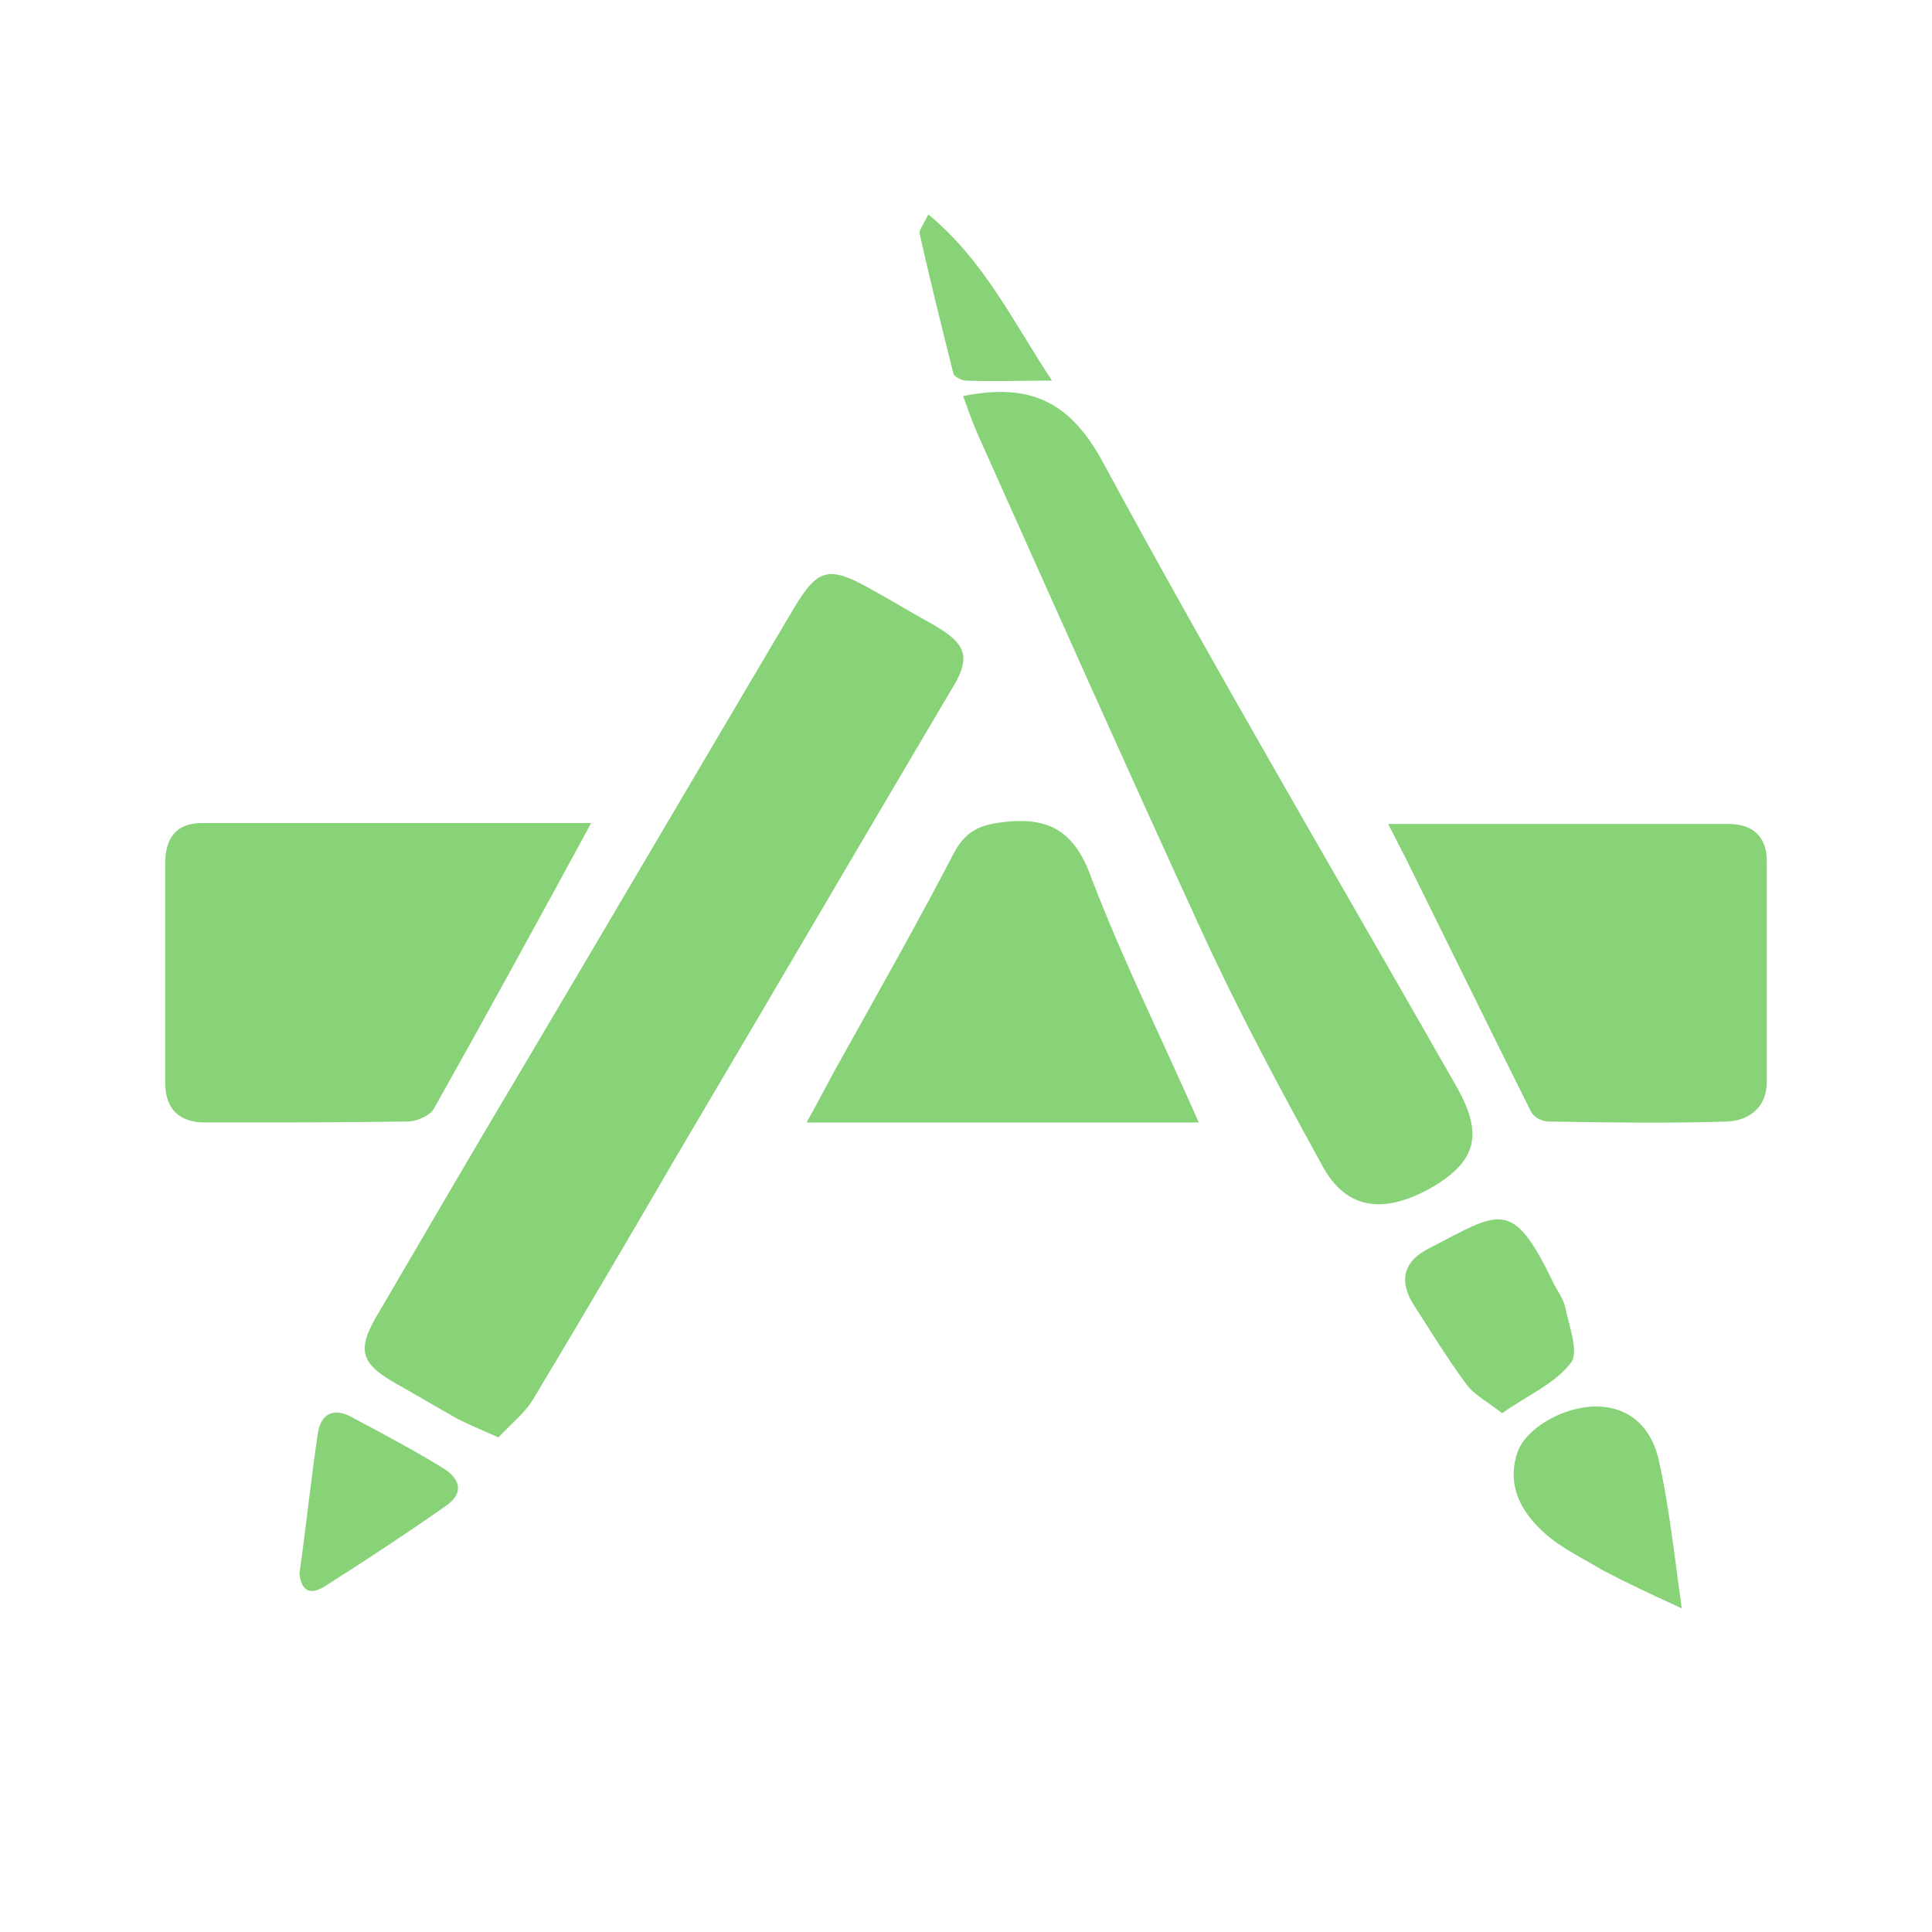 <?xml version="1.0" standalone="no"?><!DOCTYPE svg PUBLIC "-//W3C//DTD SVG 1.1//EN" "http://www.w3.org/Graphics/SVG/1.1/DTD/svg11.dtd"><svg t="1547685412187" class="icon" style="" viewBox="0 0 1024 1024" version="1.1" xmlns="http://www.w3.org/2000/svg" p-id="16492" xmlns:xlink="http://www.w3.org/1999/xlink" width="200" height="200"><defs><style type="text/css"></style></defs><path d="M494.08 330.752c-11.264-6.144-22.016-12.8-33.28-18.944-22.016-12.288-27.648-10.24-40.448 11.264-47.616 80.384-94.72 160.768-142.336 241.152-26.624 44.544-52.736 89.6-78.848 134.144-9.728 16.896-7.68 24.064 8.704 33.792 11.776 6.656 23.04 13.312 34.816 19.968 6.144 3.072 12.288 5.632 21.504 9.728 6.144-6.656 13.312-12.288 17.92-19.456 26.112-43.52 51.712-87.04 77.312-131.072 48.128-81.408 95.744-162.816 143.872-244.224 11.776-18.432 9.728-25.6-9.216-36.352z" fill="#88d278" p-id="16493"></path><path d="M505.344 198.144c0.512 1.536 4.608 3.584 6.656 3.584 14.336 0.512 28.16 0 45.568 0-20.992-31.744-35.84-63.488-65.536-88.064-3.072 6.144-5.12 8.704-4.608 10.24 5.632 25.088 11.776 49.664 17.92 74.24z" fill="#88d278" p-id="16494"></path><path d="M531.968 435.712c-13.312 1.536-20.48 5.12-26.624 16.896-18.944 36.352-38.912 71.68-58.88 107.52-6.144 10.752-11.776 22.016-18.944 34.816h207.872c-19.456-44.032-39.936-85.504-56.32-128-8.704-25.088-21.504-34.304-47.104-31.232zM216.064 594.432c4.608 0 11.776-3.072 13.824-6.656 27.648-49.152 54.784-98.816 83.456-151.552H107.008c-13.824 0-19.456 8.192-19.456 21.504V573.44c0 14.336 7.168 21.504 21.504 21.504 35.84 0 71.168 0 107.008-0.512z" fill="#88d278" p-id="16495"></path><path d="M235.008 778.24c-15.872-9.728-32.256-18.432-48.64-27.136-9.216-5.12-16.384-2.048-17.92 8.704-3.584 24.064-6.144 48.64-9.728 74.24 1.024 8.704 5.12 12.288 14.336 6.144 20.992-13.312 41.984-27.136 62.464-41.472 10.24-6.656 9.216-14.336-0.512-20.48z" fill="#88d278" p-id="16496"></path><path d="M936.448 456.192c0-12.288-7.168-19.456-19.968-19.456h-180.736c4.096 7.68 6.144 12.288 8.704 16.896 22.528 45.568 44.544 90.624 67.072 135.68 1.536 3.072 6.144 5.12 9.216 5.12 31.744 0.512 62.976 1.024 94.72 0 11.776-0.512 20.992-7.68 20.992-20.992V456.192z" fill="#88d278" p-id="16497"></path><path d="M772.608 577.024c-62.976-110.592-127.488-220.16-187.904-331.776-17.408-32.256-38.4-42.496-74.24-35.328 2.56 7.168 4.608 12.8 7.168 18.944 39.424 88.064 78.848 176.64 119.296 264.704 19.456 42.496 41.472 83.456 64 124.416 12.8 23.552 33.28 26.112 59.904 10.24 21.504-13.312 25.088-27.136 11.776-51.2z" fill="#88d278" p-id="16498"></path><path d="M845.824 745.472c-16.896 0-36.864 11.264-41.472 24.064-6.144 17.92 2.048 32.256 14.848 43.52 8.704 7.68 20.48 13.312 30.72 19.456 11.776 6.144 23.552 11.776 41.472 19.968-4.096-28.672-6.656-54.272-12.288-78.848-3.584-15.872-14.336-28.16-33.28-28.16zM832.512 722.432c4.608-5.632-1.024-19.968-3.072-30.208-1.024-4.096-4.096-8.192-6.144-12.288-22.016-46.08-28.672-37.376-66.56-17.92-12.8 6.656-15.36 16.896-7.68 29.184 9.216 14.336 17.92 28.672 28.16 42.496 4.096 5.632 11.264 9.216 18.944 15.36 12.8-9.216 27.648-15.36 36.352-26.624z" fill="#88d278" p-id="16499"></path></svg>